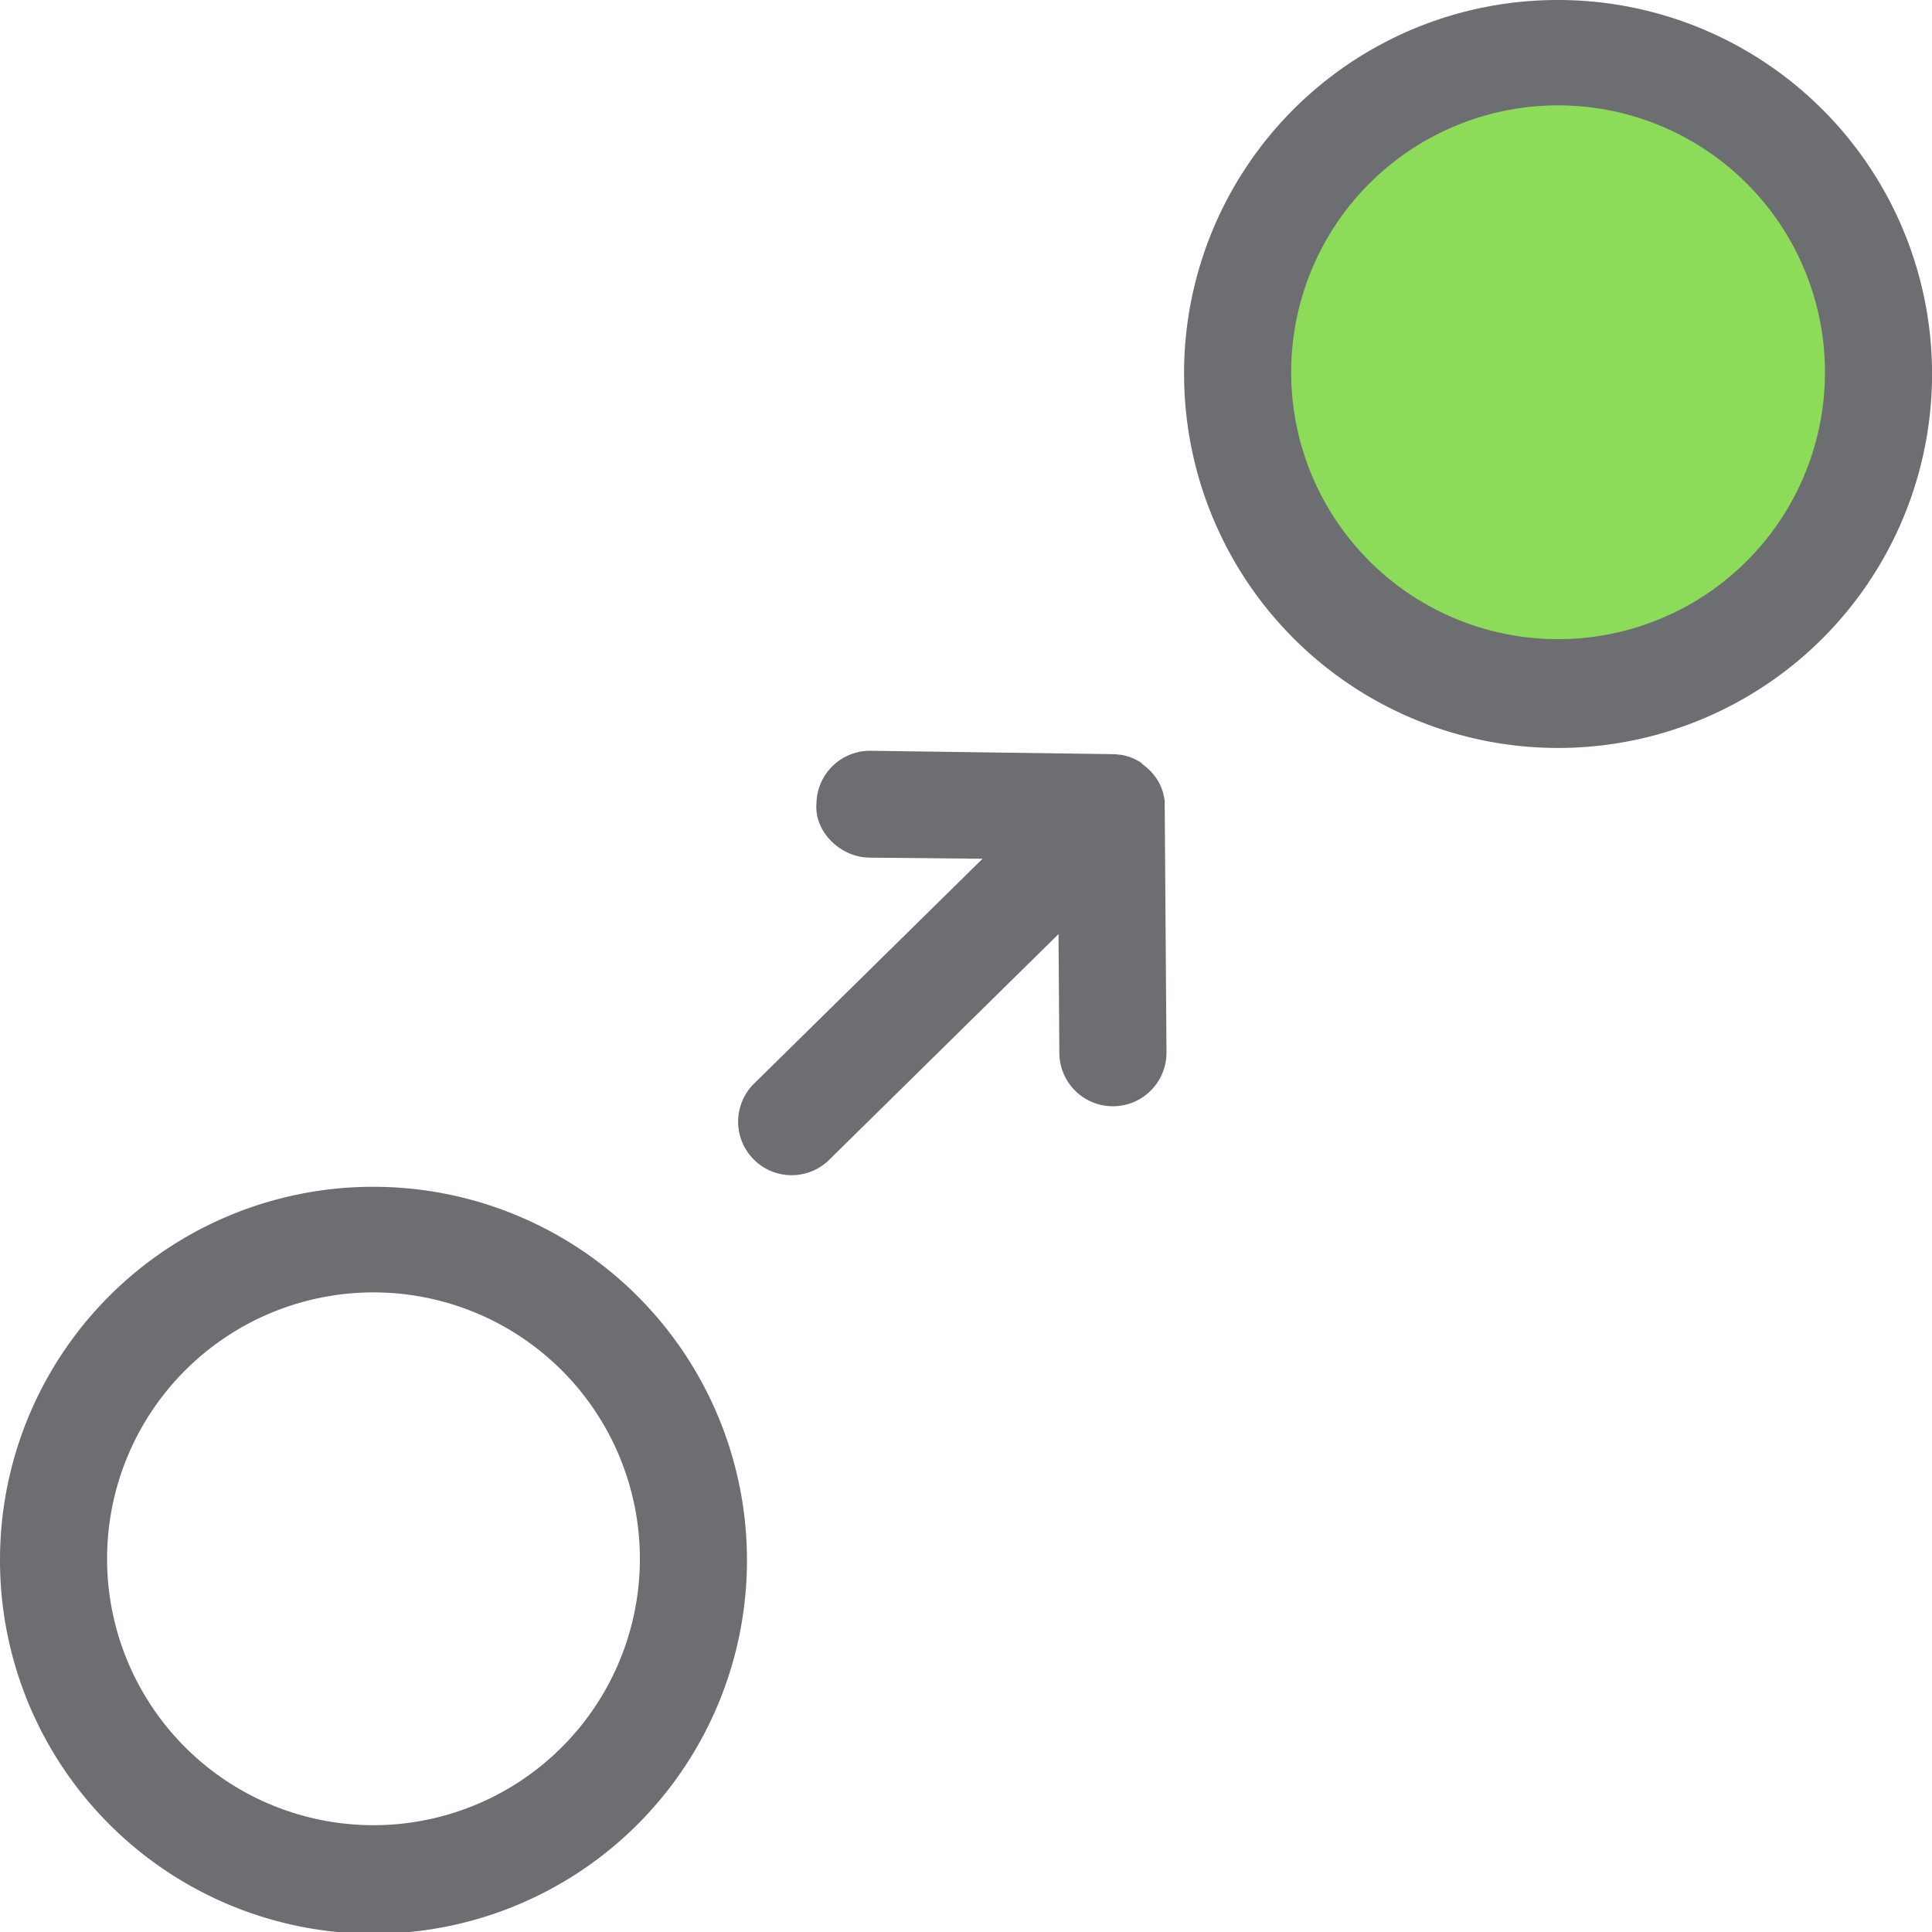 <svg id="Calque_1" data-name="Calque 1" xmlns="http://www.w3.org/2000/svg" viewBox="0 0 350 350"><defs><style>.cls-1{fill:#8ddc59;}.cls-2{fill:#6d6e71;}</style></defs><title>Icons_Hikster_2_colors</title><ellipse class="cls-1" cx="282.25" cy="67.57" rx="55.43" ry="55.29"/><path class="cls-2" d="M19.4,282.52a48.26,48.26,0,1,1,48.26,48.13A48.25,48.25,0,0,1,19.4,282.52m-19.4,0A67.66,67.66,0,1,0,67.66,215,67.57,67.57,0,0,0,0,282.52H0Z"/><path class="cls-2" d="M233.91,67.57a48.35,48.35,0,1,1,48.35,48.22,48.34,48.34,0,0,1-48.35-48.22m-19.4,0A67.75,67.75,0,1,0,282.25,0a67.66,67.66,0,0,0-67.75,67.57h0Z"/><path class="cls-2" d="M206.8,138.23a9.73,9.73,0,0,0-1.13-.66l-0.16-.08a9.67,9.67,0,0,0-1.15-.46l-0.08,0a9.67,9.67,0,0,0-1.27-.31l-0.25,0a9.84,9.84,0,0,0-1.09-.1l-0.2,0-43.72-.61a9.7,9.7,0,0,0-9.84,9.55c-0.44,5,4.22,9.73,9.57,9.81L178,155.57l-41.4,40.74a9.69,9.69,0,1,0,13.63,13.79l41.53-40.88,0.15,21.52a9.7,9.7,0,0,0,19.41-.07V190.6L211,146.16c0-.1,0-0.19,0-0.29s0-.42,0-0.62,0-.3-0.06-0.45,0-.31-0.07-0.47-0.09-.39-0.14-0.59,0-.2-0.08-0.29c-0.08-.27-0.18-0.53-0.28-0.79v0h0a9.62,9.62,0,0,0-.62-1.25l-0.06-.1a9.71,9.71,0,0,0-.72-1l-0.06-.08a9.77,9.77,0,0,0-.89-0.94l-0.16-.14a9.72,9.72,0,0,0-.95-0.75Z"/></svg>